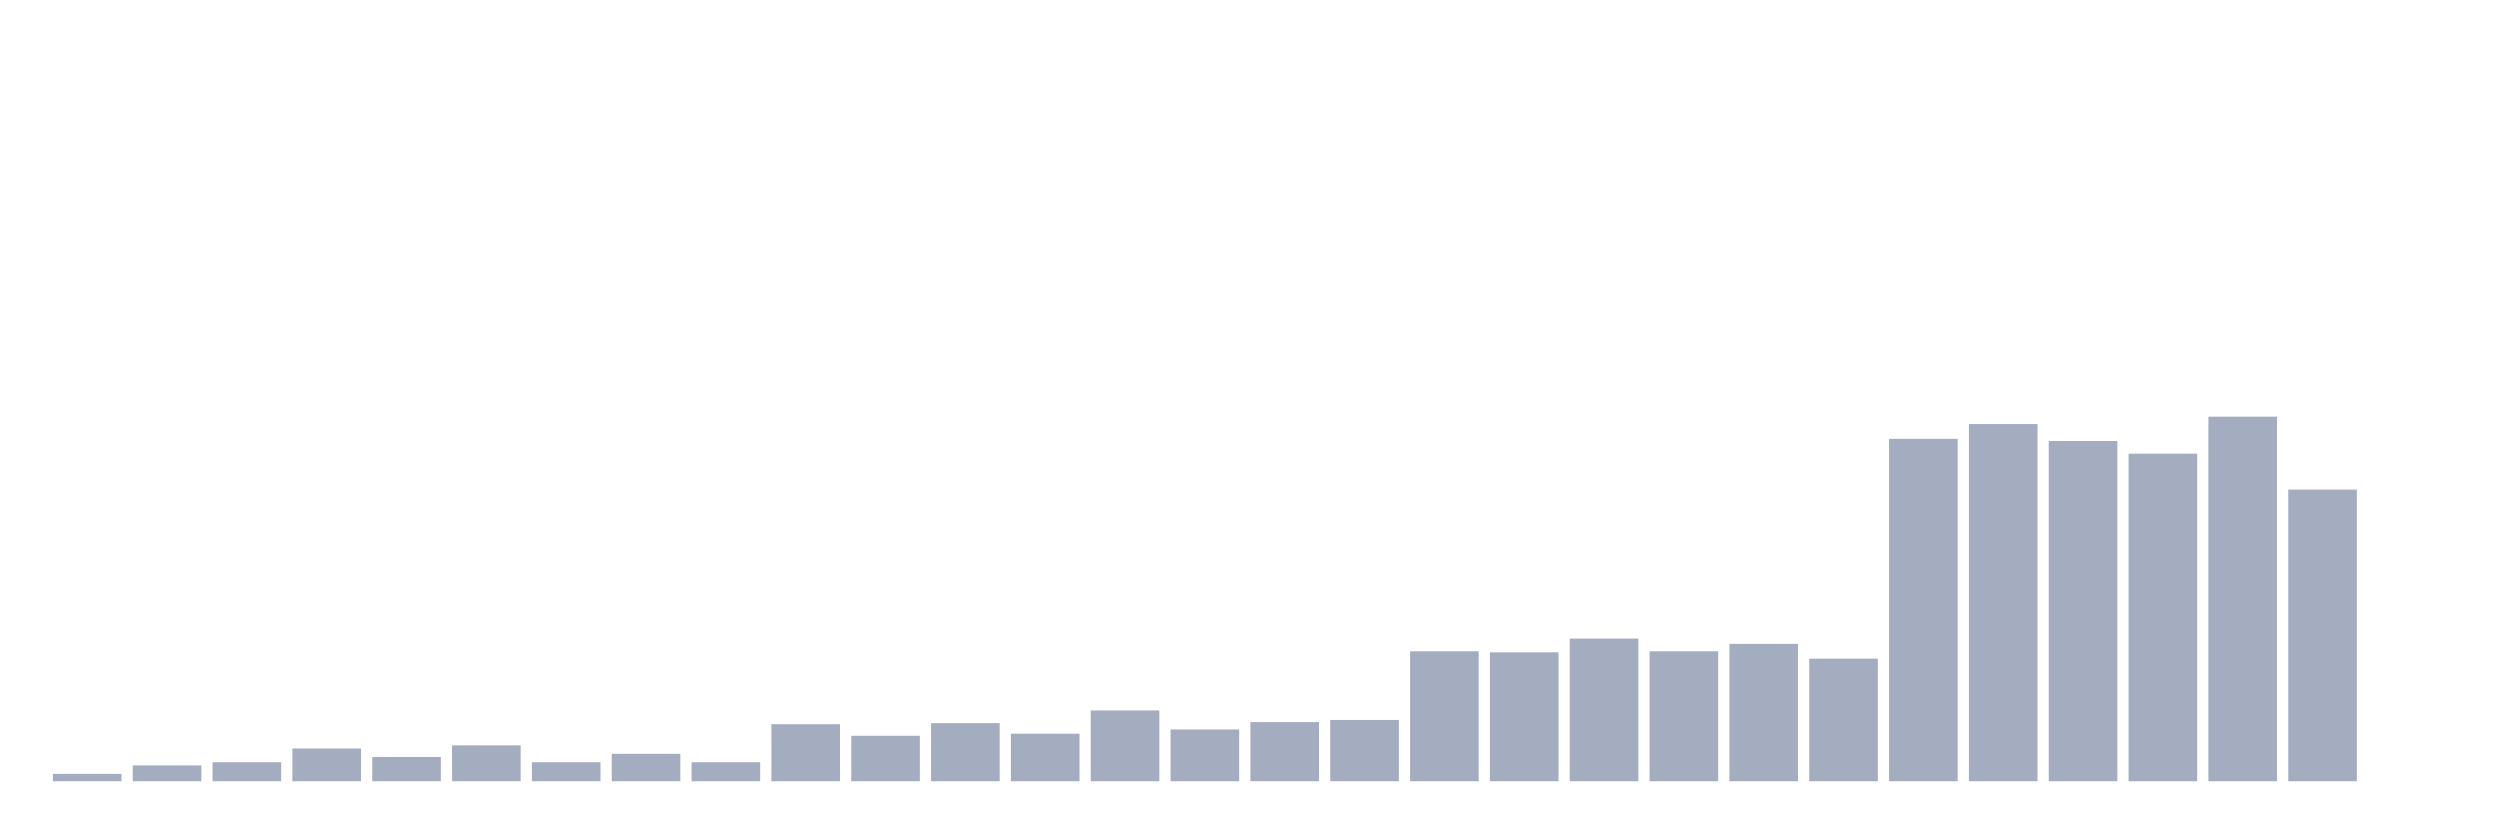 <svg xmlns="http://www.w3.org/2000/svg" viewBox="0 0 480 160"><g transform="translate(10,10)"><rect class="bar" x="0.153" width="13.175" y="138.58" height="1.42" fill="rgb(164,173,192)"></rect><rect class="bar" x="15.482" width="13.175" y="136.957" height="3.043" fill="rgb(164,173,192)"></rect><rect class="bar" x="30.81" width="13.175" y="136.348" height="3.652" fill="rgb(164,173,192)"></rect><rect class="bar" x="46.138" width="13.175" y="133.71" height="6.29" fill="rgb(164,173,192)"></rect><rect class="bar" x="61.466" width="13.175" y="135.333" height="4.667" fill="rgb(164,173,192)"></rect><rect class="bar" x="76.794" width="13.175" y="133.101" height="6.899" fill="rgb(164,173,192)"></rect><rect class="bar" x="92.123" width="13.175" y="136.348" height="3.652" fill="rgb(164,173,192)"></rect><rect class="bar" x="107.451" width="13.175" y="134.725" height="5.275" fill="rgb(164,173,192)"></rect><rect class="bar" x="122.779" width="13.175" y="136.348" height="3.652" fill="rgb(164,173,192)"></rect><rect class="bar" x="138.107" width="13.175" y="129.043" height="10.957" fill="rgb(164,173,192)"></rect><rect class="bar" x="153.436" width="13.175" y="131.275" height="8.725" fill="rgb(164,173,192)"></rect><rect class="bar" x="168.764" width="13.175" y="128.841" height="11.159" fill="rgb(164,173,192)"></rect><rect class="bar" x="184.092" width="13.175" y="130.87" height="9.13" fill="rgb(164,173,192)"></rect><rect class="bar" x="199.42" width="13.175" y="126.406" height="13.594" fill="rgb(164,173,192)"></rect><rect class="bar" x="214.748" width="13.175" y="130.058" height="9.942" fill="rgb(164,173,192)"></rect><rect class="bar" x="230.077" width="13.175" y="128.638" height="11.362" fill="rgb(164,173,192)"></rect><rect class="bar" x="245.405" width="13.175" y="128.232" height="11.768" fill="rgb(164,173,192)"></rect><rect class="bar" x="260.733" width="13.175" y="115.043" height="24.957" fill="rgb(164,173,192)"></rect><rect class="bar" x="276.061" width="13.175" y="115.246" height="24.754" fill="rgb(164,173,192)"></rect><rect class="bar" x="291.39" width="13.175" y="112.609" height="27.391" fill="rgb(164,173,192)"></rect><rect class="bar" x="306.718" width="13.175" y="115.043" height="24.957" fill="rgb(164,173,192)"></rect><rect class="bar" x="322.046" width="13.175" y="113.623" height="26.377" fill="rgb(164,173,192)"></rect><rect class="bar" x="337.374" width="13.175" y="116.464" height="23.536" fill="rgb(164,173,192)"></rect><rect class="bar" x="352.702" width="13.175" y="74.261" height="65.739" fill="rgb(164,173,192)"></rect><rect class="bar" x="368.031" width="13.175" y="71.42" height="68.58" fill="rgb(164,173,192)"></rect><rect class="bar" x="383.359" width="13.175" y="74.667" height="65.333" fill="rgb(164,173,192)"></rect><rect class="bar" x="398.687" width="13.175" y="77.101" height="62.899" fill="rgb(164,173,192)"></rect><rect class="bar" x="414.015" width="13.175" y="70" height="70" fill="rgb(164,173,192)"></rect><rect class="bar" x="429.344" width="13.175" y="84" height="56" fill="rgb(164,173,192)"></rect><rect class="bar" x="444.672" width="13.175" y="140" height="0" fill="rgb(164,173,192)"></rect></g></svg>